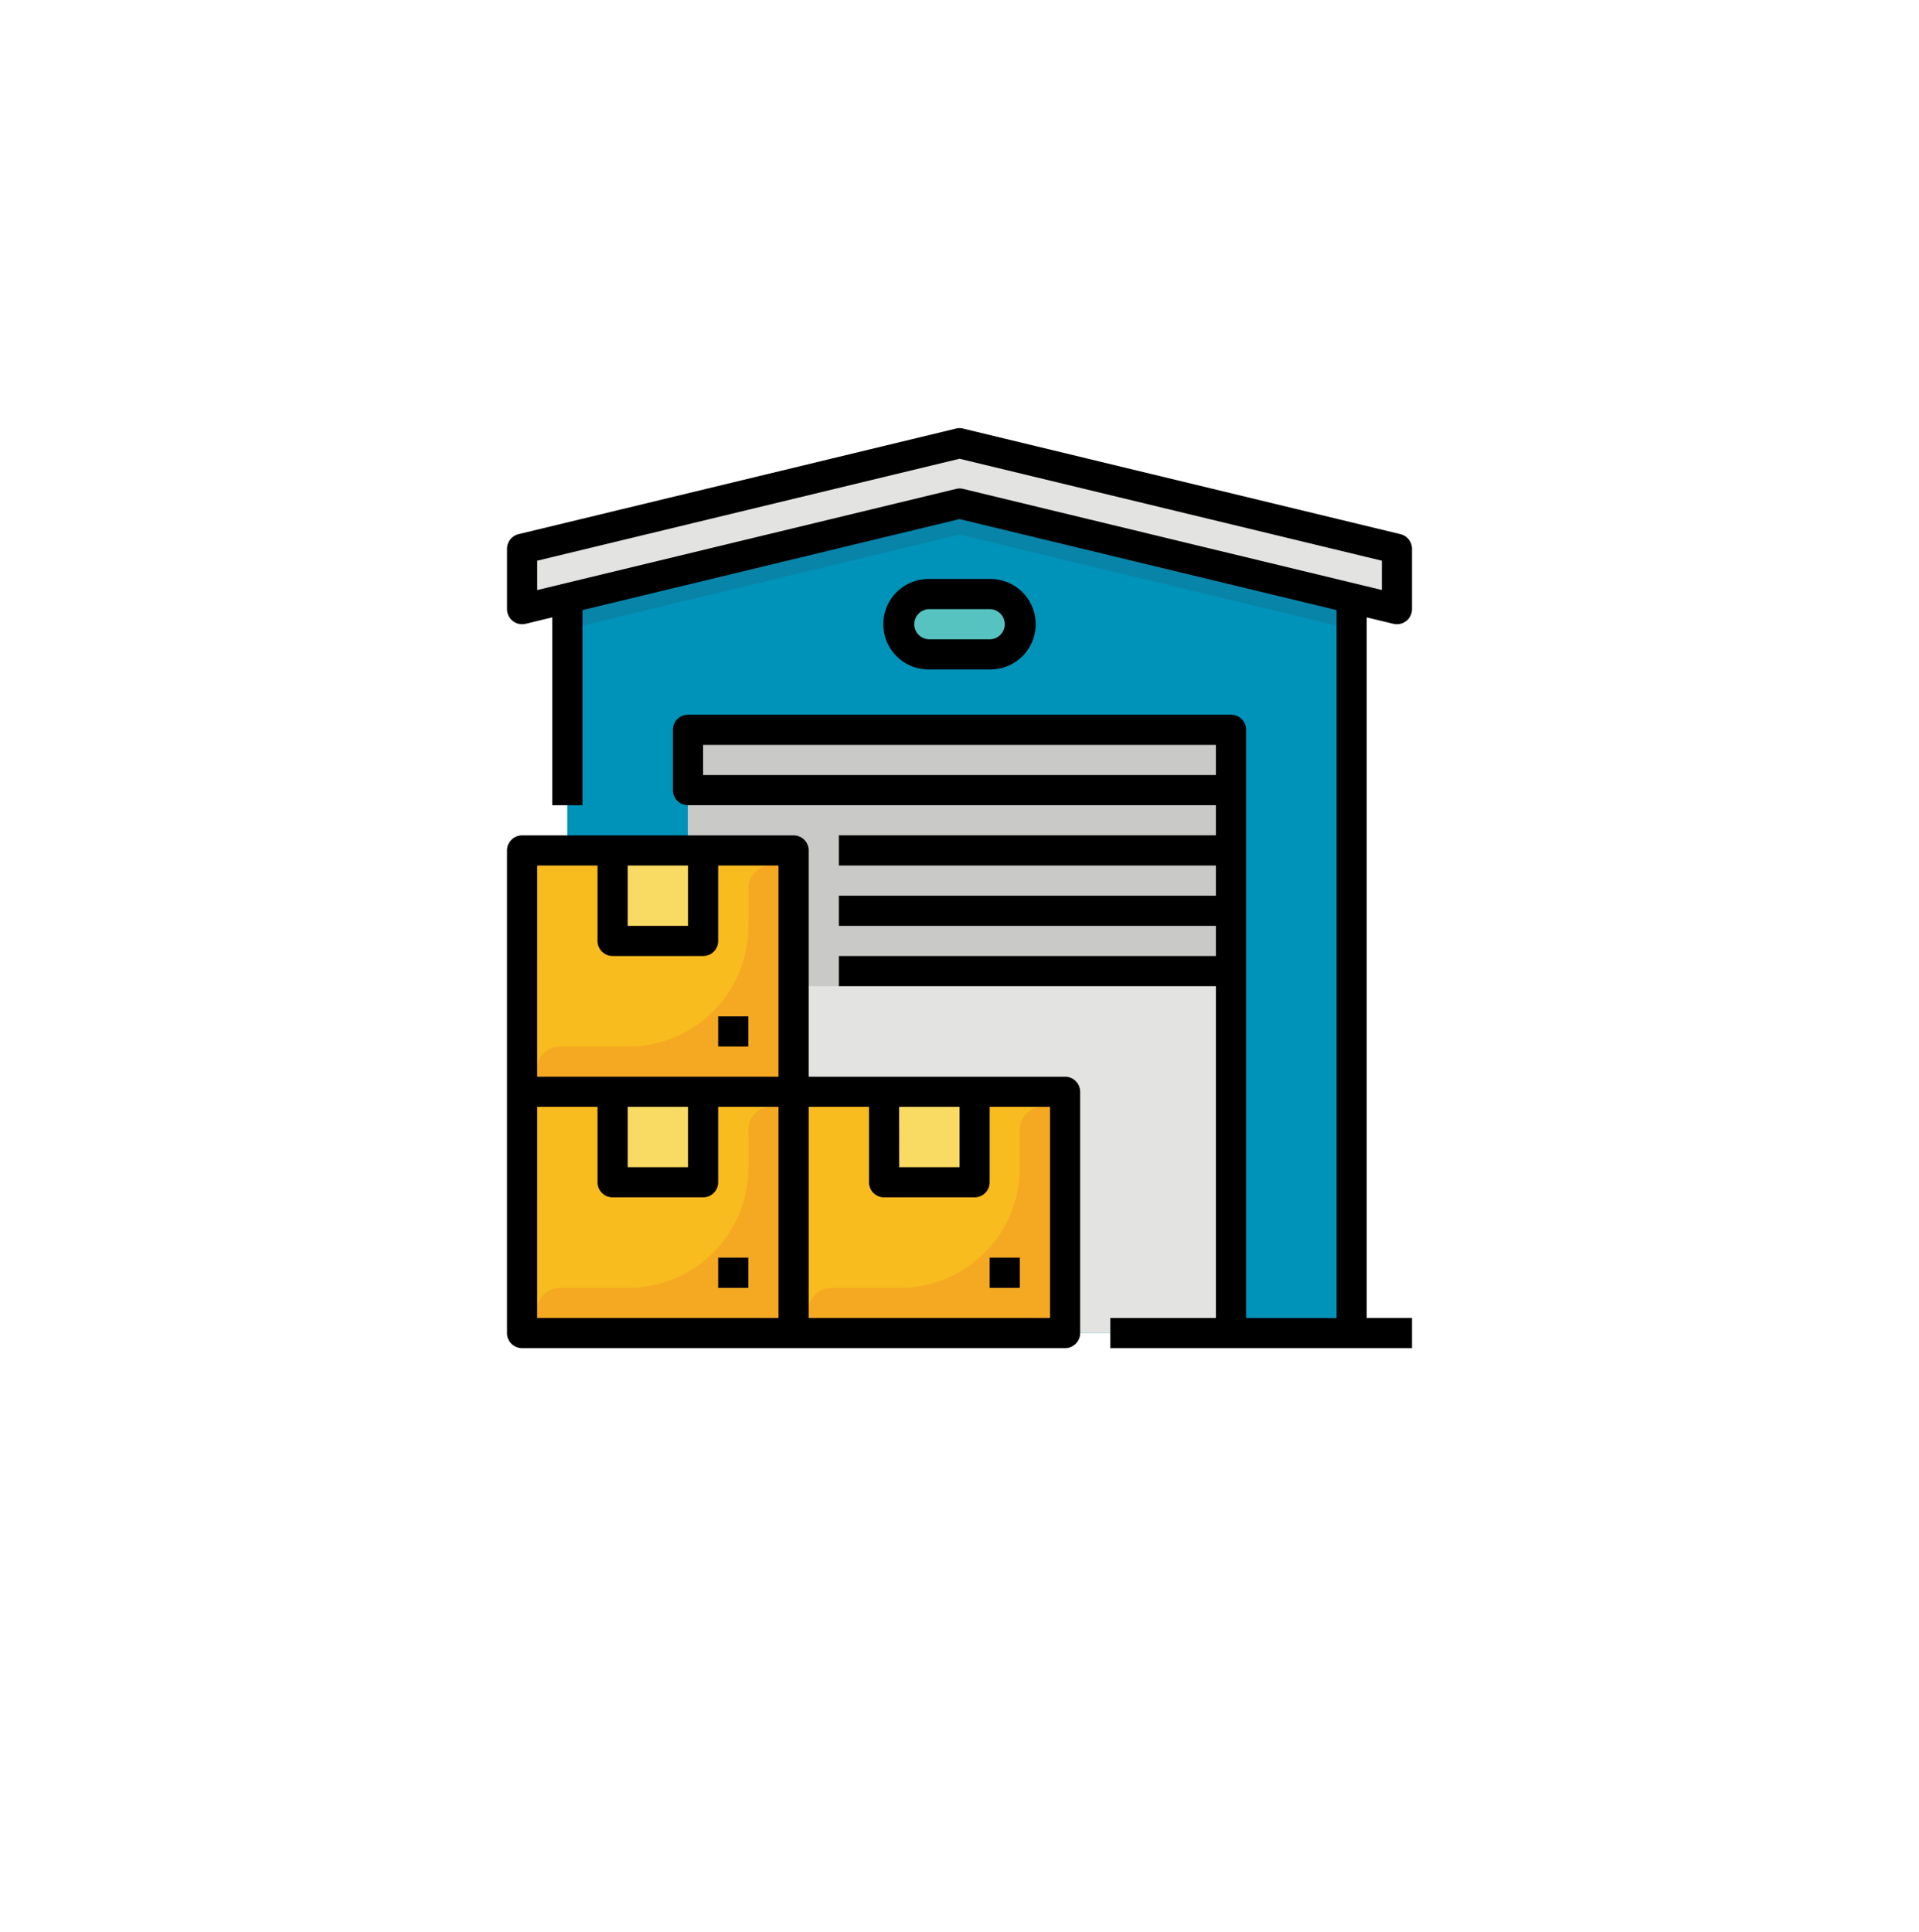 <svg xmlns="http://www.w3.org/2000/svg" xmlns:xlink="http://www.w3.org/1999/xlink" width="148" height="149" viewBox="0 0 148 149"><defs><filter id="a" x="0" y="0" width="148" height="149" filterUnits="userSpaceOnUse"><feOffset dy="3" input="SourceAlpha"/><feGaussianBlur stdDeviation="3" result="b"/><feFlood flood-opacity="0.161"/><feComposite operator="in" in2="b"/><feComposite in="SourceGraphic"/></filter></defs><g transform="translate(-708 -8655)"><g transform="matrix(1, 0, 0, 1, 708, 8655)" filter="url(#a)"><ellipse cx="65" cy="65.5" rx="65" ry="65.5" transform="translate(9 6)" fill="#fff"/></g><g transform="translate(739.104 8680.022)"><path d="M100.488,38.979V98.3H40V38.979L70.244,32Z" transform="translate(-27.348 -20.511)" fill="#0093b9"/><path d="M104,168h41.876v46.529H104Z" transform="translate(-82.042 -136.736)" fill="#e3e4e2"/><path d="M100.488,38.979v5.041l-30.244-7.3L40,44.021V38.979L70.244,32Z" transform="translate(-27.348 -20.511)" fill="#0884a9"/><rect width="9.519" height="4.759" rx="2.38" transform="translate(47.649 25.545) rotate(180)" fill="#57c3c1"/><path d="M83.467,24.143,49.734,16,16,24.143V28.8l33.734-8.143L83.467,28.8Z" transform="translate(-6.838 -6.837)" fill="#e3e4e2"/><path d="M104,168h41.876v19.775H104Z" transform="translate(-82.042 -136.736)" fill="#c9c9c8"/><path d="M57.876,269.223V250.612H36.938V232H16v37.223Z" transform="translate(-6.838 -191.43)" fill="#f8bc1e"/><path d="M208,360h6.979v6.979H208Z" transform="translate(-170.92 -300.818)" fill="#f9da62"/><path d="M187.775,368H186.03a1.745,1.745,0,0,0-1.745,1.745V372.7a9.262,9.262,0,0,1-9.261,9.261h-5.28A1.745,1.745,0,0,0,168,383.7v1.745h19.775Z" transform="translate(-136.736 -307.655)" fill="#f5a922"/><path d="M64,360h6.979v6.979H64Z" transform="translate(-47.858 -300.818)" fill="#f9da62"/><path d="M43.775,368H42.03a1.745,1.745,0,0,0-1.745,1.745V372.7a9.262,9.262,0,0,1-9.261,9.261h-5.28A1.745,1.745,0,0,0,24,383.7v1.745H43.775Z" transform="translate(-13.674 -307.655)" fill="#f5a922"/><path d="M64,232h6.979v6.979H64Z" transform="translate(-47.858 -191.43)" fill="#f9da62"/><path d="M43.775,240H42.03a1.745,1.745,0,0,0-1.745,1.745V244.7a9.262,9.262,0,0,1-9.261,9.262h-5.28A1.745,1.745,0,0,0,24,255.7v1.745H43.775Z" transform="translate(-13.674 -198.267)" fill="#f5a922"/><path d="M120,448h2.326v2.326H120Z" transform="translate(-95.716 -376.023)"/><path d="M51.039,242.612H31.265V225.163A1.163,1.163,0,0,0,30.1,224H9.163A1.163,1.163,0,0,0,8,225.163v37.223a1.163,1.163,0,0,0,1.163,1.163H51.039a1.163,1.163,0,0,0,1.163-1.163V243.775A1.163,1.163,0,0,0,51.039,242.612Zm-12.8,2.326H42.9v4.653H38.244ZM17.306,226.326h4.653v4.653H17.306Zm-6.979,0h4.653v5.816a1.163,1.163,0,0,0,1.163,1.163h6.979a1.163,1.163,0,0,0,1.163-1.163v-5.816h4.653v16.285H10.326Zm6.979,18.612h4.653v4.653H17.306Zm-6.979,0h4.653v5.816a1.163,1.163,0,0,0,1.163,1.163h6.979a1.163,1.163,0,0,0,1.163-1.163v-5.816h4.653v16.285H10.326Zm39.55,16.285H31.265V244.938h4.653v5.816a1.163,1.163,0,0,0,1.163,1.163H44.06a1.163,1.163,0,0,0,1.163-1.163v-5.816h4.653Z" transform="translate(-0.001 -184.593)"/><path d="M264,448h2.326v2.326H264Z" transform="translate(-218.778 -376.023)"/><path d="M120,320h2.326v2.326H120Z" transform="translate(-95.716 -266.634)"/><path d="M76.357,23.089a1.155,1.155,0,0,0,.273.033,1.167,1.167,0,0,0,1.007-.579,1.2,1.2,0,0,0,.156-.611V17.306a1.163,1.163,0,0,0-.89-1.131L43.169,8.032a1.158,1.158,0,0,0-.546,0L8.889,16.175A1.163,1.163,0,0,0,8,17.306v4.62a1.21,1.21,0,0,0,.2.686,1.165,1.165,0,0,0,1.236.478l2.054-.5V37.081h2.326V22.032L42.9,15.012l29.081,7.02v54.6H65V31.264A1.163,1.163,0,0,0,63.834,30.1H21.958a1.163,1.163,0,0,0-1.163,1.163v4.653a1.163,1.163,0,0,0,1.163,1.163H62.671v2.326H33.59v2.326H62.671V44.06H33.59v2.326H62.671v2.326H33.59v2.326H62.671V76.63H54.528v2.326H77.793V76.63H74.3V22.594ZM23.121,34.754V32.428h39.55v2.326ZM42.9,12.653a1.155,1.155,0,0,0-.273.033l-32.3,7.8V18.222L42.9,10.36l32.57,7.862v2.26l-32.3-7.8A1.155,1.155,0,0,0,42.9,12.653Z" transform="translate(0 0)"/><path d="M216.143,94.979a3.49,3.49,0,1,0,0-6.979H211.49a3.49,3.49,0,1,0,0,6.979Zm-5.816-3.49a1.165,1.165,0,0,1,1.163-1.163h4.653a1.163,1.163,0,1,1,0,2.326H211.49A1.165,1.165,0,0,1,210.326,91.49Z" transform="translate(-170.92 -68.368)"/></g></g></svg>